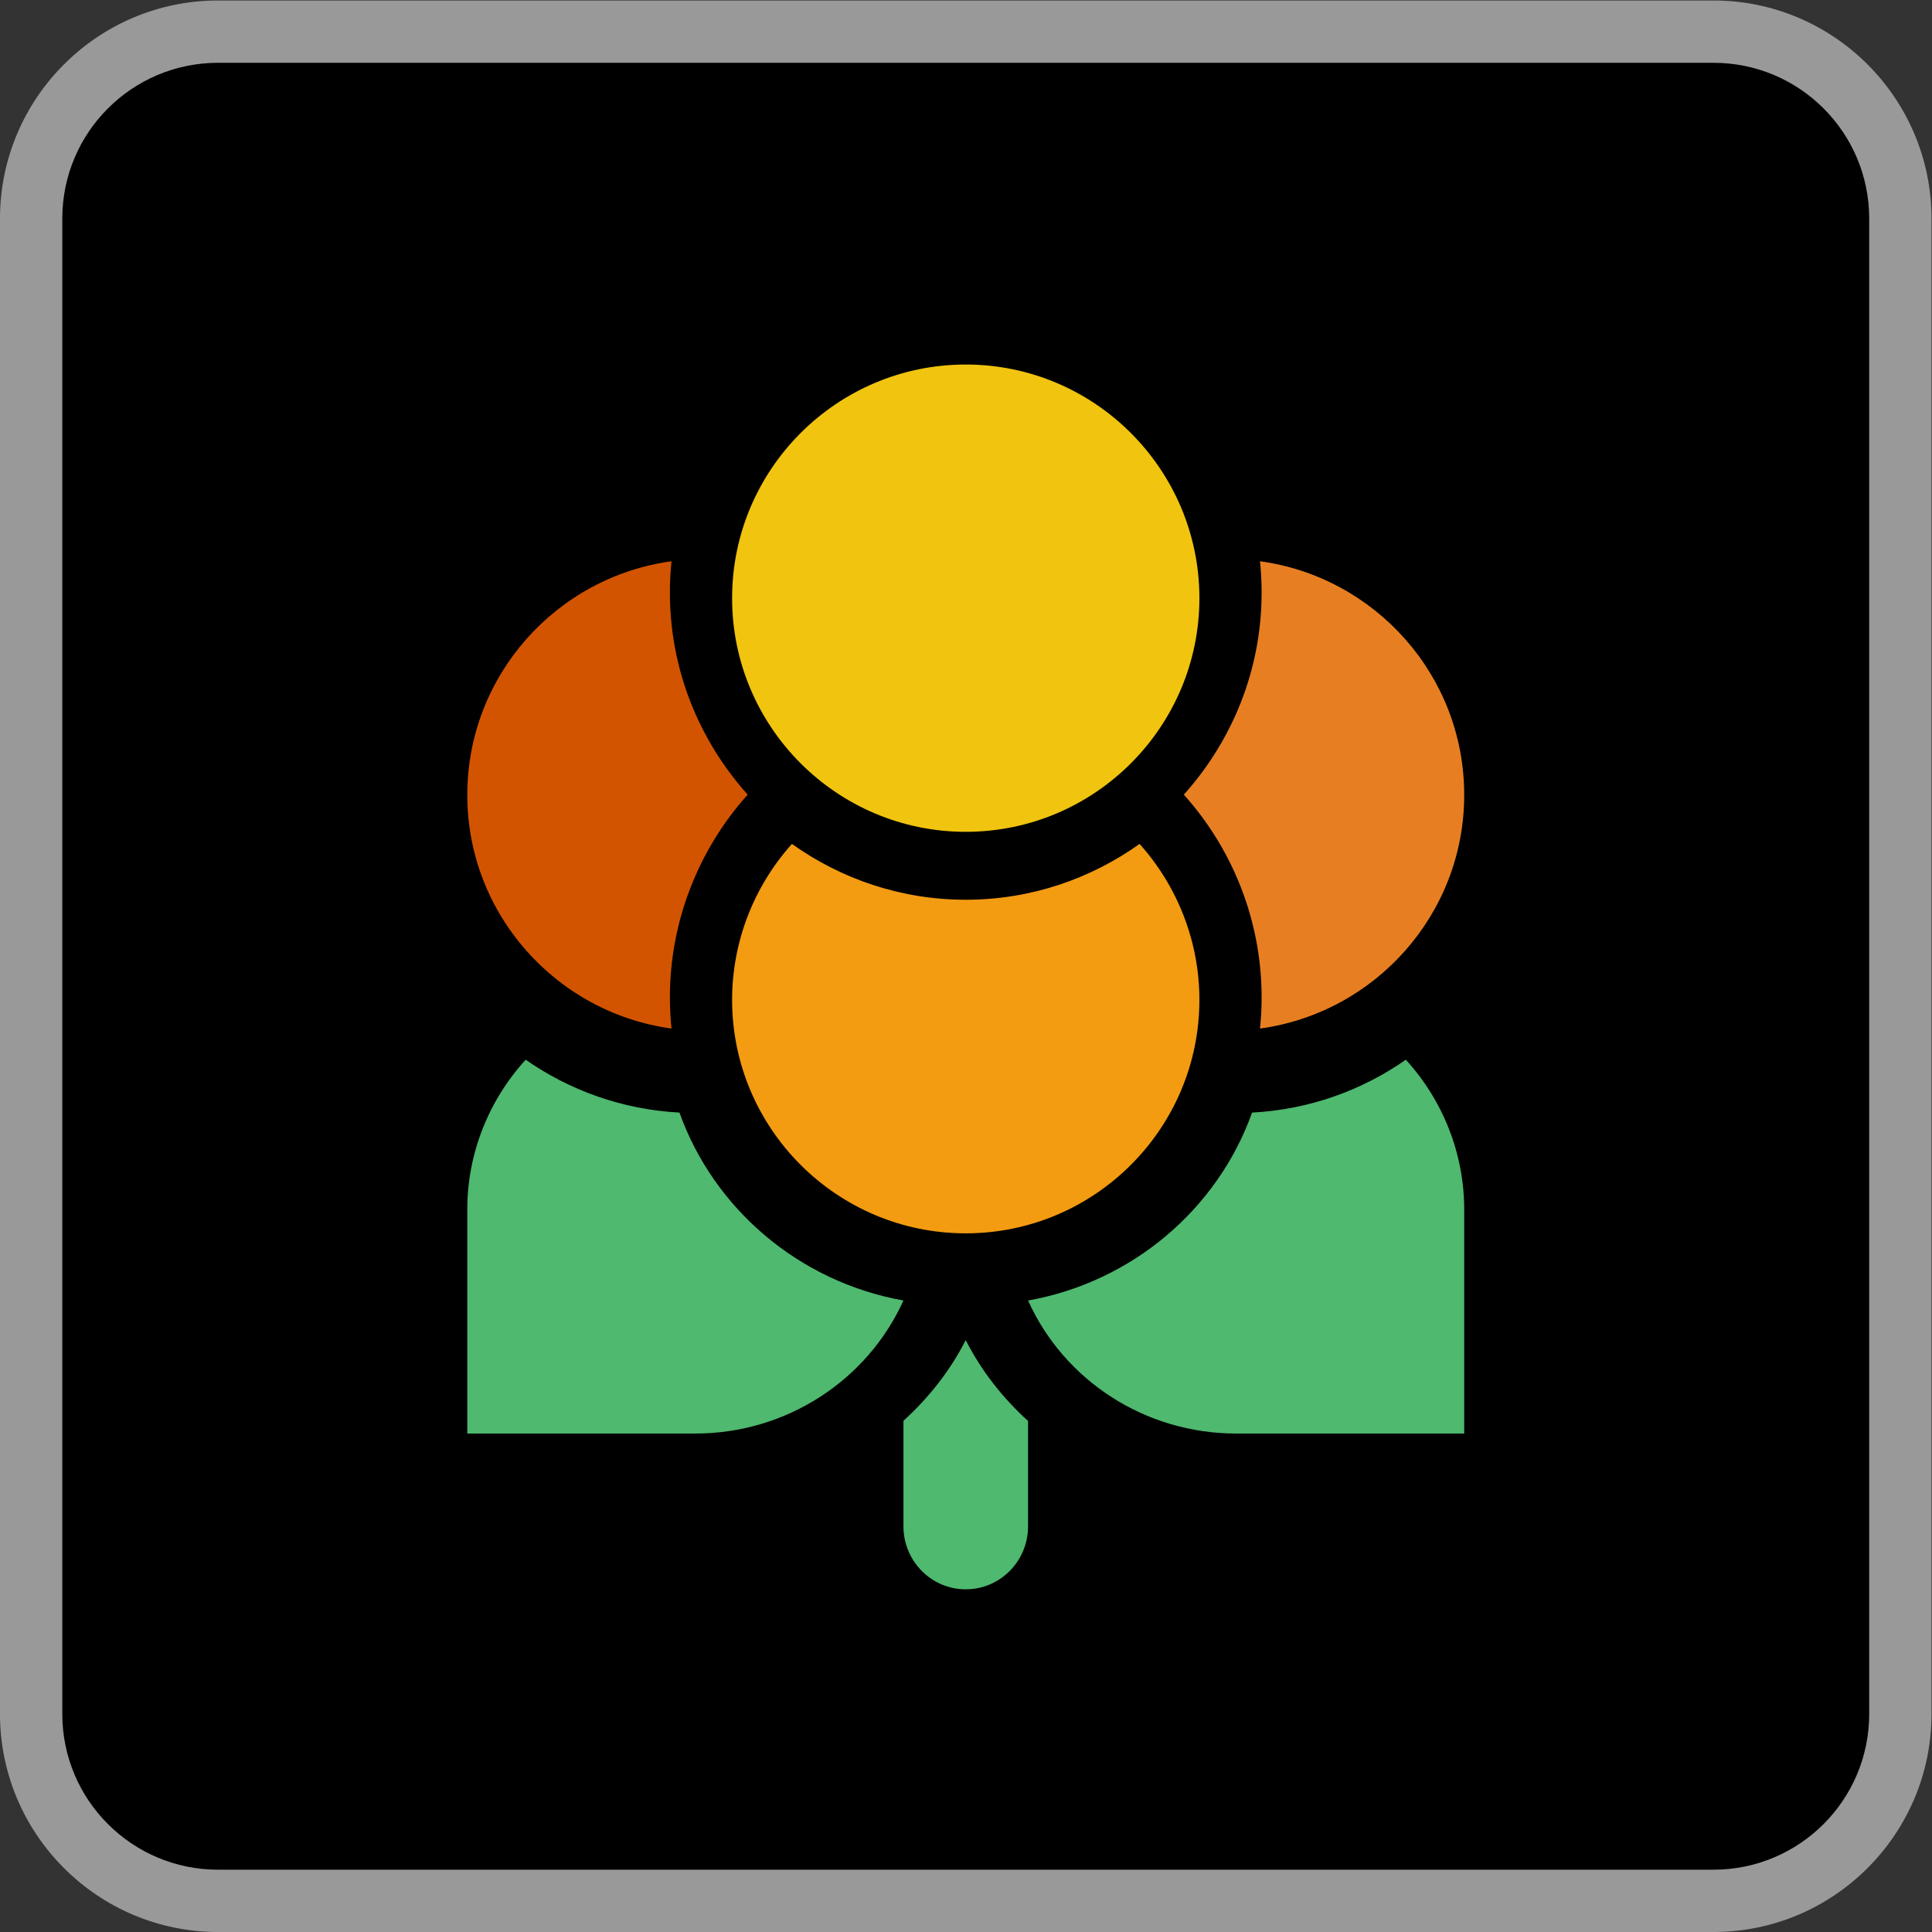 <?xml version="1.0" encoding="UTF-8" standalone="no"?>
<svg
   xmlns:dc="http://purl.org/dc/elements/1.1/"
   xmlns:cc="http://creativecommons.org/ns#"
   xmlns:rdf="http://www.w3.org/1999/02/22-rdf-syntax-ns#"
   xmlns:svg="http://www.w3.org/2000/svg"
   xmlns="http://www.w3.org/2000/svg"
   viewBox="0 0 330.667 330.667"
   height="330.667"
   width="330.667"
   xml:space="preserve"
   id="svg2"
   version="1.1"><rect x="0" y="0" width="330.667" height="330.667" fill="#333333" stroke="none"/><defs
     id="defs6"><clipPath
       id="clipPath18"
       clipPathUnits="userSpaceOnUse"><path
         id="path16"
         d="M 0,256 H 256 V 0 H 0 Z" /></clipPath><clipPath
       id="clipPath26"
       clipPathUnits="userSpaceOnUse"><path
         id="path24"
         d="M 4,252 H 252 V 4 H 4 Z" /></clipPath></defs><g
     transform="matrix(1.333,0,0,-1.333,-5.333,336)"
     id="g10"><g
       id="g12"><g
         clip-path="url(#clipPath18)"
         id="g14"><g
           id="g20"><g
             id="g22" /><g
             id="g34"><g
               style="opacity:0.5"
               id="g32"
               clip-path="url(#clipPath26)"><g
                 id="g30"
                 transform="translate(224,252)"><path
                   id="path28"
                   style="fill:#ffffff;fill-opacity:1;fill-rule:nonzero;stroke:none"
                   d="m 0,0 h -192 c -15.439,0 -28,-12.561 -28,-28 v -192 c 0,-15.439 12.561,-28 28,-28 H 0 c 15.439,0 28,12.561 28,28 V -28 C 28,-12.561 15.439,0 0,0" /></g></g></g></g><g
           transform="translate(224,12)"
           id="g36"><path
             id="path38"
             style="fill:#000000;fill-opacity:1;fill-rule:nonzero;stroke:none"
             d="m 0,0 h -192 c -11.046,0 -20,8.954 -20,20 v 192 c 0,11.046 8.954,20 20,20 H 0 c 11.046,0 20,-8.954 20,-20 V 20 C 20,8.954 11.046,0 0,0" /></g><g
           transform="translate(127.996,80)"
           id="g40"><path
             id="path42"
             style="fill:#4eb96f;fill-opacity:1;fill-rule:nonzero;stroke:none"
             d="m 0,0 c -2.021,-3.973 -4.777,-7.436 -7.995,-10.362 v -13.434 c -0.001,-0.077 -0.001,-0.152 0,-0.229 0.063,-4.467 3.695,-8.038 8.112,-7.974 4.419,0.062 7.949,3.735 7.886,8.203 v 13.408 C 4.78,-7.458 2.022,-3.985 0,0" /></g><g
           transform="translate(158,123.689)"
           id="g44"><path
             id="path46"
             style="fill:#f39b11;fill-opacity:1;fill-rule:nonzero;stroke:none"
             d="m 0,0 c 0,7.424 -2.771,14.544 -7.682,20.017 -6.307,-4.494 -14,-7.167 -22.318,-7.167 -8.319,0 -16.011,2.673 -22.318,7.167 C -57.229,14.543 -60,7.421 -60,0 c 0,-16.533 13.458,-29.983 30,-29.983 16.542,0 30,13.45 30,29.983" /></g><g
           transform="translate(90.013,175.983)"
           id="g48"><path
             id="path50"
             style="fill:#d35400;fill-opacity:1;fill-rule:nonzero;stroke:none"
             d="m 0,0 c 0,1.356 0.071,2.696 0.208,4.017 -14.784,-2.022 -26.221,-14.687 -26.221,-30 0,-15.314 11.437,-27.978 26.221,-30 C 0.071,-54.662 0,-53.323 0,-51.967 0,-42.321 3.603,-33.063 9.987,-25.948 3.799,-19.048 0,-9.97 0,0" /></g><g
           transform="translate(192,150)"
           id="g52"><path
             id="path54"
             style="fill:#e77f22;fill-opacity:1;fill-rule:nonzero;stroke:none"
             d="m 0,0 c 0,15.313 -11.437,27.978 -26.219,30 0.136,-1.321 0.207,-2.661 0.207,-4.017 0,-9.97 -3.8,-19.05 -9.988,-25.95 6.385,-7.112 9.988,-16.366 9.988,-26.016 0,-1.357 -0.071,-2.696 -0.207,-4.017 C -11.437,-27.978 0,-15.313 0,0" /></g><g
           transform="translate(91.24,109.213)"
           id="g56"><path
             id="path58"
             style="fill:#4eb96f;fill-opacity:1;fill-rule:nonzero;stroke:none"
             d="M 0,0 C -7.331,0.386 -14.106,2.849 -19.742,6.787 -24.536,1.533 -27.24,-5.309 -27.24,-12.435 V -41.213 H 2.023 c 11.704,0 22.107,6.837 26.737,17.084 C 15.371,-21.737 4.431,-12.383 0,0" /></g><g
           transform="translate(128,145.259)"
           id="g60"><path
             id="path62"
             style="fill:#f1c40f;fill-opacity:1;fill-rule:nonzero;stroke:none"
             d="M 0,0 C 16.542,0 30,13.458 30,30 30,46.542 16.542,60 0,60 -16.542,60 -30,46.542 -30,30 -30,13.458 -16.542,0 0,0" /></g><g
           transform="translate(164.765,109.211)"
           id="g64"><path
             id="path66"
             style="fill:#4eb96f;fill-opacity:1;fill-rule:nonzero;stroke:none"
             d="m 0,0 c -4.431,-12.385 -15.373,-21.742 -28.765,-24.13 4.619,-10.257 15.004,-17.081 26.744,-17.081 h 29.256 v 28.777 c 0,7.121 -2.702,13.969 -7.493,19.223 C 14.107,2.85 7.331,0.386 0,0" /></g></g></g></g></svg>
